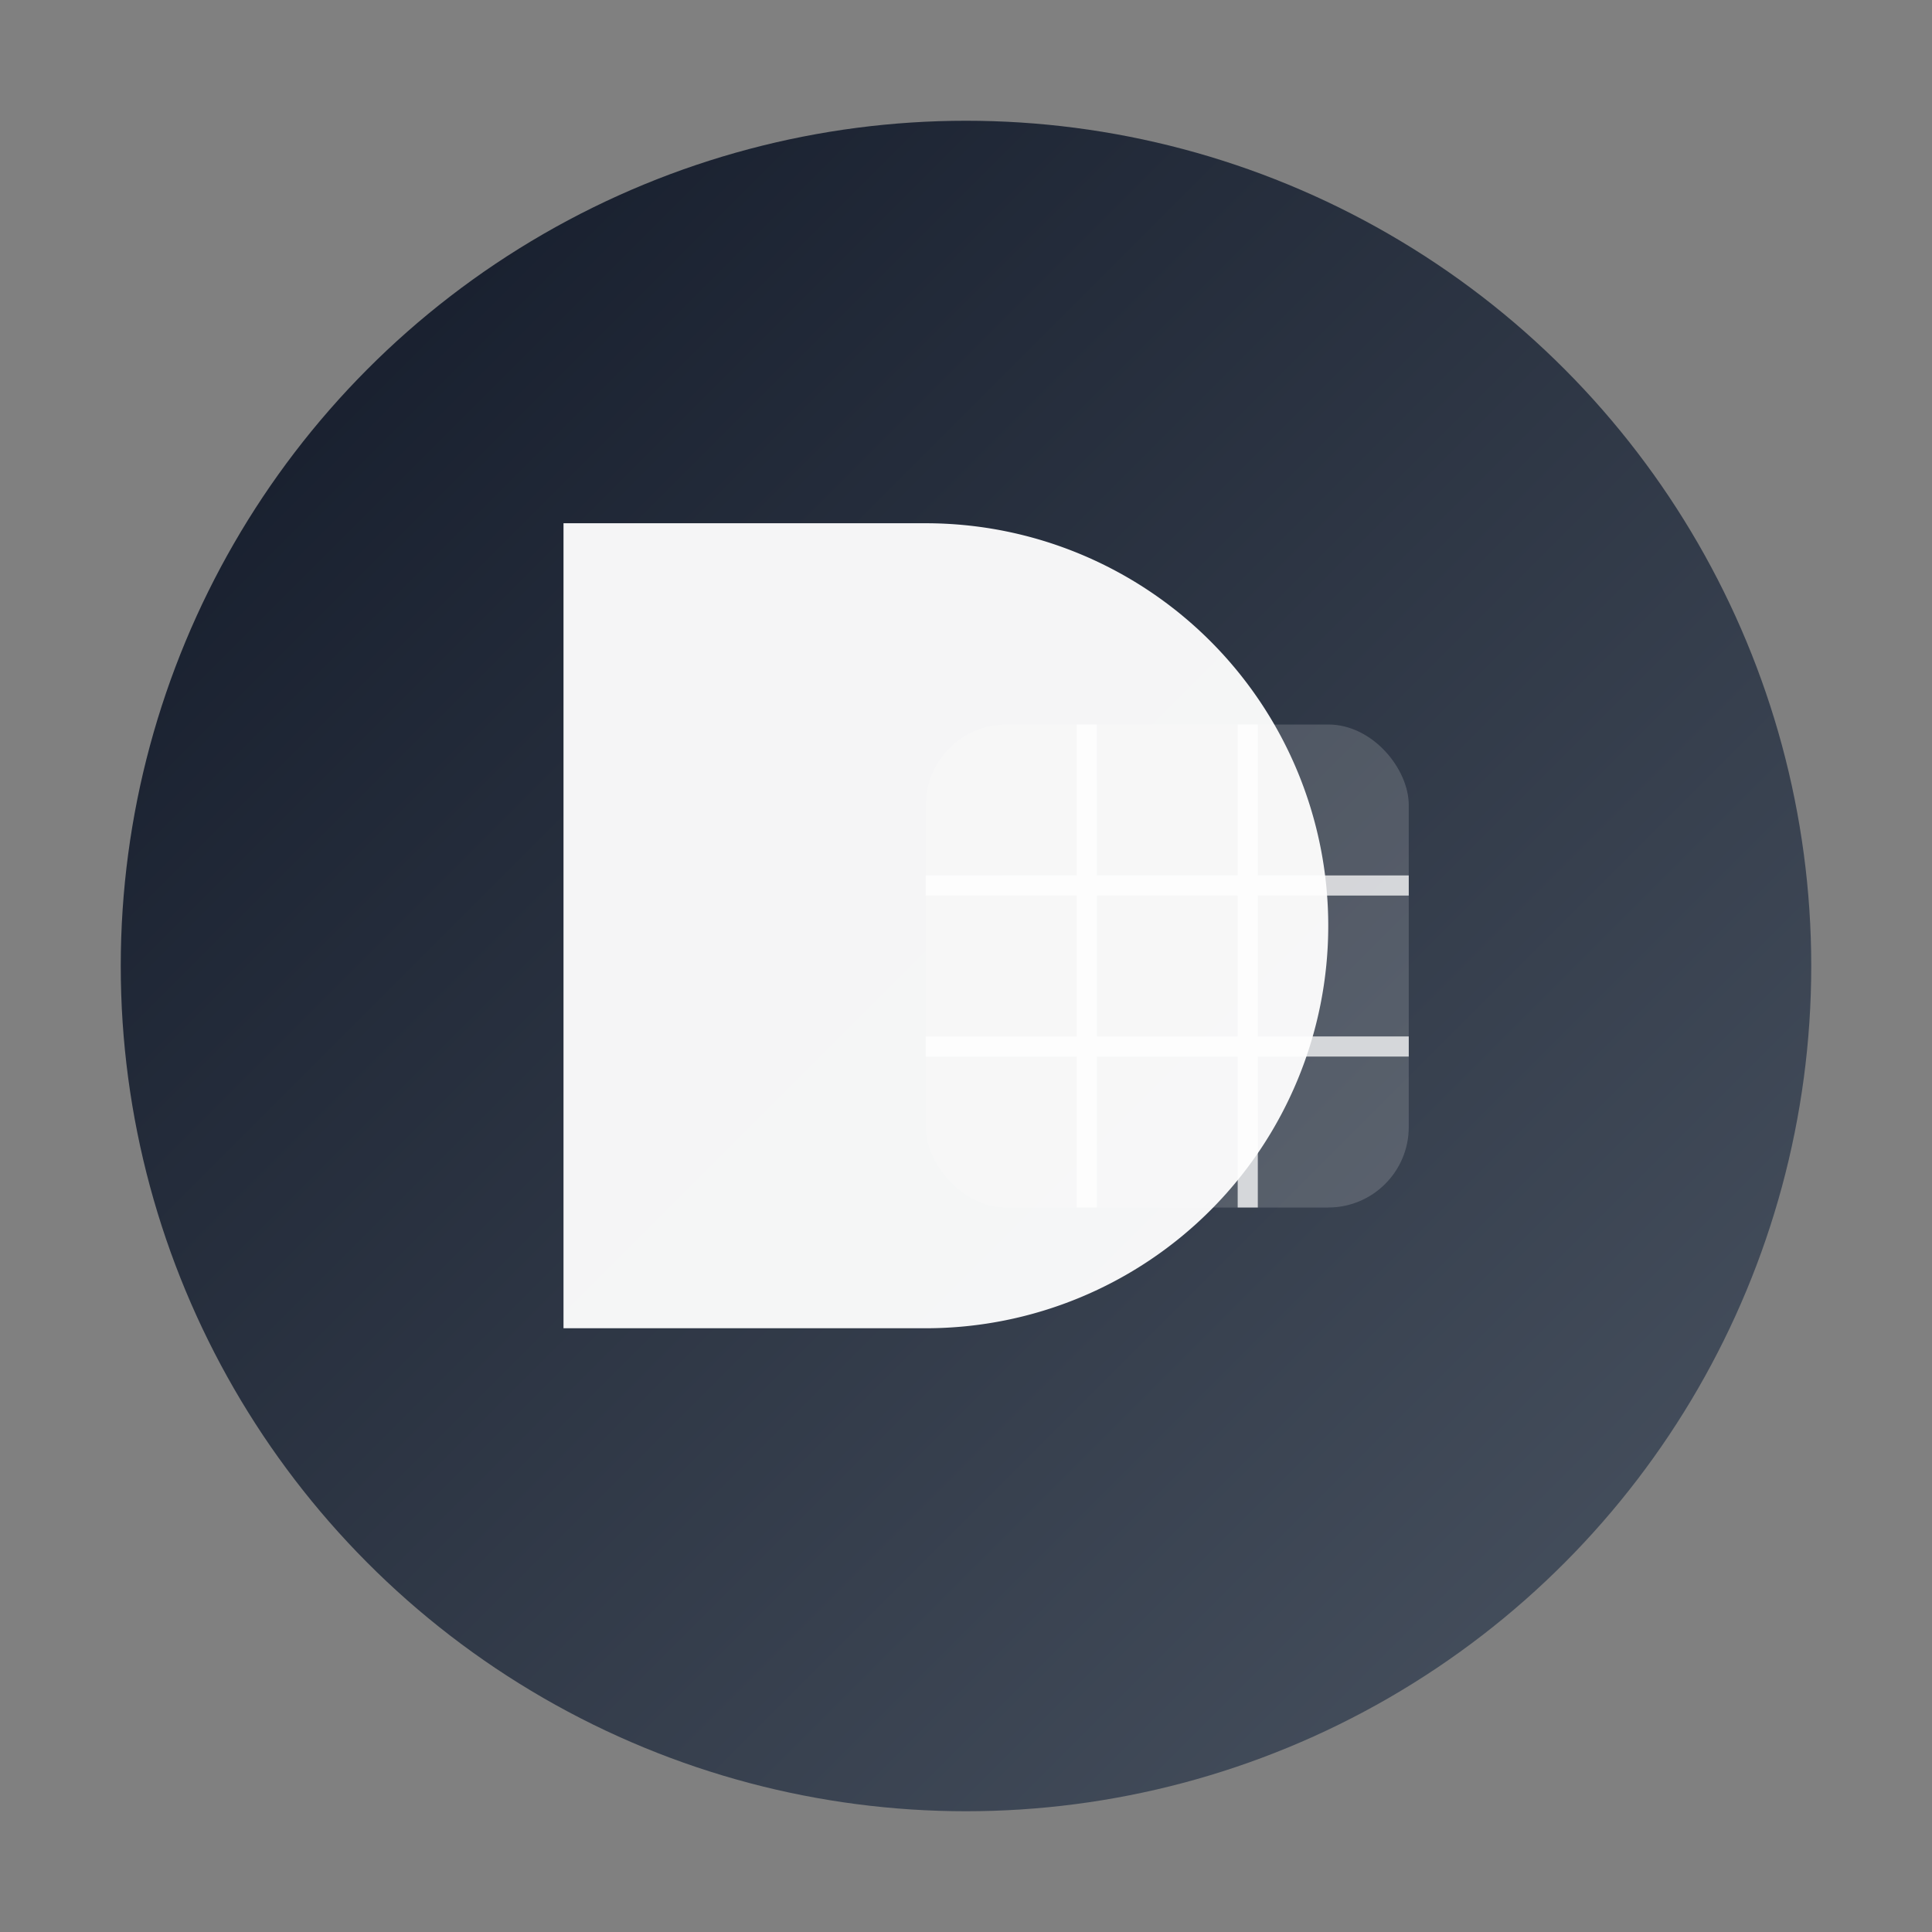<?xml version="1.0" encoding="UTF-8"?>
<svg width="192" height="192" viewBox="0 0 192 192" xmlns="http://www.w3.org/2000/svg">
  <rect x="0" y="0" width="192" height="192" fill="#808080" stroke="none"/>
  <defs>
    <linearGradient id="g2" x1="0%" y1="0%" x2="100%" y2="100%">
      <stop offset="0%" stop-color="#111827"/>
      <stop offset="100%" stop-color="#4B5563"/>
    </linearGradient>
  </defs>
  <circle cx="96" cy="96" r="84" fill="url(#g2)"/>
  <path d="M56 52 h36 a40 40 0 0 1 0 80 h-36 z" fill="#FFFFFF" opacity="0.95"/>
  <g transform="translate(92,72)" opacity="0.9">
    <rect x="0" y="0" width="48" height="48" rx="8" fill="#FFFFFF" opacity="0.18"/>
    <path d="M0 16 H48 M0 32 H48 M16 0 V48 M32 0 V48" stroke="#FFFFFF" stroke-width="2" opacity="0.85"/>
  </g>
</svg>

